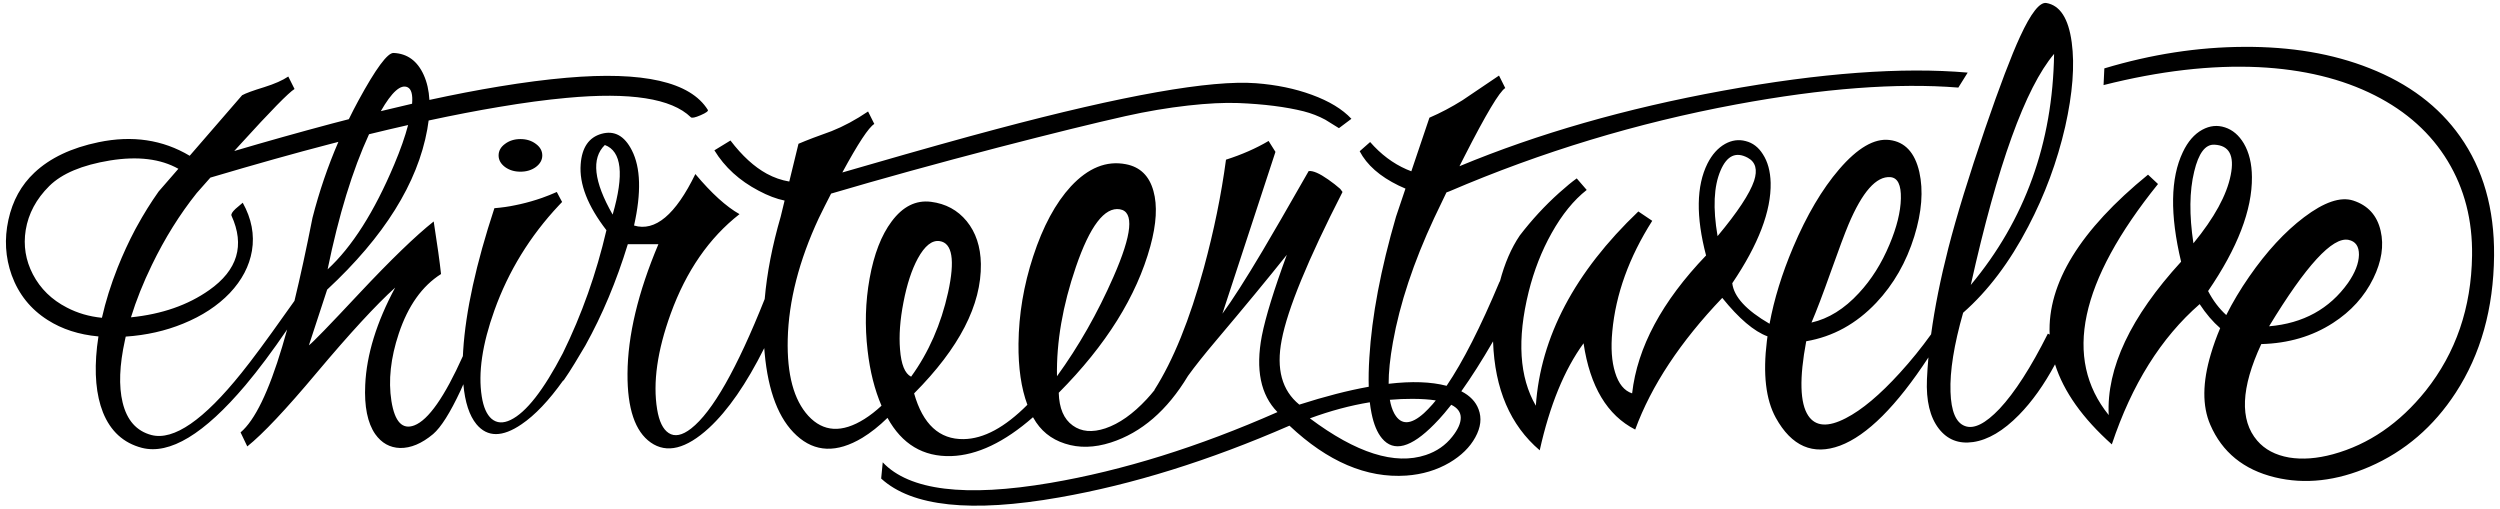<svg xmlns="http://www.w3.org/2000/svg" width="422px" height="86px">
<path fill-rule="evenodd" clip-rule="evenodd" d="M332.668,48.1c9.147-10.956,13.835-23.957,14.063-39.003
  C341.868,14.855,337.18,27.857,332.668,48.1z M373.778,24.424c-1.528-0.07-2.66,1.439-3.397,4.53
  c-0.808,3.301-0.852,7.339-0.132,12.114c3.529-4.301,5.627-8.138,6.294-11.508C377.21,26.242,376.289,24.53,373.778,24.424z
   M396.426,40.489c-2.704-0.544-7.172,4.319-13.405,14.59c5.759-0.492,10.201-2.933,13.326-7.322c1.194-1.721,1.809-3.301,1.844-4.74
  C398.208,41.578,397.621,40.735,396.426,40.489z M296.087,30.534c0.615-1.878,0.263-3.178-1.054-3.897
  c-2.001-1.088-3.538-0.369-4.608,2.159c-1.142,2.651-1.308,6.338-0.5,11.061C293.296,35.819,295.35,32.711,296.087,30.534z
   M318.947,41.279c1.229-2.915,1.87-5.504,1.922-7.769c0.053-2.3-0.536-3.503-1.764-3.608c-2.388-0.193-4.749,2.475-7.084,8.006
  c-0.632,1.51-1.633,4.188-3.002,8.032c-1.334,3.757-2.414,6.593-3.239,8.507c2.879-0.65,5.548-2.309,8.005-4.978
  C315.892,47.205,317.612,44.475,318.947,41.279z M349.707,7.148c0.527,3.88,0.158,8.629-1.105,14.248
  c-1.352,5.881-3.433,11.5-6.242,16.855c-3.125,6.004-6.785,10.85-10.981,14.537c-1.545,5.407-2.256,9.858-2.133,13.353
  c0.105,3.283,0.913,5.205,2.423,5.767c1.51,0.58,3.458-0.386,5.847-2.896c2.581-2.757,5.302-6.988,8.164-12.694l0.302,0.158
  c-0.388-8.651,5.147-17.649,16.605-26.994l1.686,1.58c-13.256,16.451-16.03,29.452-8.322,39.003
  c-0.386-7.936,3.687-16.565,12.219-25.888c-1.896-7.954-1.799-14.116,0.29-18.488c0.843-1.791,1.94-3.055,3.292-3.792
  c1.264-0.685,2.537-0.816,3.819-0.395c1.299,0.421,2.361,1.326,3.187,2.712c0.896,1.528,1.352,3.415,1.369,5.663
  c0.053,5.548-2.414,11.965-7.4,19.251c0.832,1.603,1.855,2.955,3.068,4.056c1.077-2.154,2.372-4.323,3.885-6.505
  c2.932-4.231,6.013-7.567,9.244-10.008c3.389-2.563,6.154-3.502,8.295-2.818c2.493,0.808,4.039,2.511,4.635,5.109
  c0.58,2.493,0.167,5.171-1.238,8.033c-1.493,3.055-3.766,5.565-6.821,7.532c-3.476,2.248-7.506,3.433-12.088,3.555
  c-3.441,7.392-3.669,12.826-0.685,16.302c1.282,1.493,3.072,2.44,5.373,2.844c2.248,0.369,4.723,0.184,7.426-0.553
  c6.022-1.651,11.237-5.224,15.644-10.719c5.092-6.408,7.699-14.01,7.822-22.807c0.088-5.969-1.281-11.289-4.108-15.959
  c-2.826-4.67-6.926-8.366-12.298-11.088c-5.548-2.809-12.097-4.398-19.646-4.767c-7.989-0.369-16.706,0.641-26.151,3.029
  l0.131-2.818c7.953-2.388,15.801-3.6,23.544-3.634c7.953-0.053,15.029,1.15,21.227,3.608c6.602,2.598,11.693,6.435,15.274,11.508
  c3.898,5.513,5.812,12.22,5.742,20.121c-0.088,8.937-2.248,16.653-6.479,23.149c-3.722,5.723-8.568,9.885-14.537,12.483
  c-5.583,2.422-10.912,3.02-15.986,1.791c-5.267-1.282-8.901-4.24-10.903-8.875c-1.37-3.161-1.334-7.146,0.105-11.957
  c0.423-1.44,0.945-2.889,1.566-4.346c-1.238-1.075-2.392-2.427-3.463-4.056c-6.514,5.671-11.456,13.563-14.827,23.676
  c-4.927-4.402-8.123-8.906-9.586-13.51c-1.854,3.448-3.882,6.292-6.083,8.533c-2.634,2.687-5.215,4.214-7.743,4.583
  c-2.423,0.352-4.354-0.404-5.794-2.265c-1.493-1.932-2.16-4.714-2.001-8.349c0.055-1.198,0.138-2.422,0.25-3.674
  c-5.382,8.217-10.356,13.182-14.919,14.893c-4.564,1.685-8.182,0.114-10.85-4.714c-1.686-3.073-2.186-7.392-1.501-12.958
  c0.033-0.257,0.067-0.517,0.105-0.777c-2.274-0.838-4.82-3.002-7.637-6.492c-7.076,7.409-11.974,14.818-14.695,22.227
  c-4.723-2.405-7.628-7.26-8.717-14.563c-3.248,4.459-5.715,10.481-7.4,18.066c-4.969-4.231-7.593-10.341-7.875-18.33
  c0-0.02,0-0.042,0-0.066c-1.88,3.246-3.667,6.055-5.359,8.428c1.468,0.752,2.438,1.766,2.91,3.042
  c0.562,1.475,0.377,3.055-0.553,4.74c-0.913,1.668-2.361,3.09-4.345,4.266c-2.16,1.265-4.591,1.993-7.295,2.186
  c-6.707,0.457-13.282-2.353-19.725-8.427c-13.572,5.917-26.529,9.955-38.872,12.114c-14.854,2.616-24.87,1.554-30.049-3.187
  l0.264-2.739c4.495,4.758,13.922,5.917,28.285,3.476c12.237-2.089,25.019-6.075,38.345-11.956c-2.844-2.897-3.722-7.19-2.634-12.878
  c0.632-3.195,2.037-7.751,4.214-13.668c-3.178,3.985-7.155,8.805-11.93,14.458c-2.011,2.378-3.596,4.371-4.753,5.978
  c-3.51,5.833-7.851,9.581-13.023,11.246c-2.792,0.895-5.373,0.957-7.743,0.184c-2.37-0.755-4.152-2.212-5.346-4.372
  c-0.016-0.028-0.033-0.055-0.053-0.08c-4.832,4.229-9.432,6.415-13.8,6.558c-4.732,0.141-8.318-2.01-10.758-6.452
  c-1.421,1.389-2.839,2.512-4.253,3.371c-4.302,2.581-7.997,2.449-11.087-0.395c-3.002-2.739-4.802-7.382-5.399-13.932
  c-0.024-0.272-0.046-0.544-0.065-0.816c-3.016,6.028-6.128,10.523-9.336,13.483c-3.845,3.529-7.119,4.346-9.823,2.45
  c-2.651-1.862-3.959-5.733-3.924-11.615c0.035-6.425,1.773-13.712,5.214-21.858h-5.162c-1.917,6.25-4.304,11.948-7.163,17.092
  l-1.804,3.016c-0.604,0.997-1.231,1.967-1.883,2.91l-0.053-0.026c-2.417,3.396-4.761,5.863-7.032,7.4
  c-3.23,2.212-5.768,2.212-7.611,0c-1.203-1.464-1.94-3.715-2.212-6.755c-0.251,0.573-0.41,0.928-0.474,1.067
  c-1.756,3.757-3.301,6.206-4.635,7.348c-1.914,1.598-3.774,2.379-5.583,2.344c-1.721-0.053-3.116-0.834-4.188-2.344
  c-1.299-1.878-1.861-4.653-1.686-8.322c0.229-5.092,1.914-10.561,5.057-16.407c-3.213,2.897-7.637,7.699-13.273,14.405
  c-5.179,6.18-9.077,10.315-11.693,12.405l-1.132-2.37c2.405-2.02,4.749-6.847,7.032-14.485c0.271-0.904,0.548-1.866,0.83-2.884
  c-2.491,3.657-4.839,6.795-7.045,9.415c-6.97,8.252-12.799,11.772-17.487,10.561c-3.09-0.808-5.276-2.8-6.558-5.978
  c-1.159-2.932-1.493-6.628-1.001-11.087c0.064-0.578,0.144-1.157,0.237-1.738c-3.288-0.301-6.141-1.223-8.56-2.765
  C5.174,52.2,3.146,49.671,1.97,46.441c-1.071-3.002-1.255-6.11-0.553-9.323c0.702-3.23,2.168-5.891,4.398-7.979
  c2.633-2.476,6.242-4.188,10.824-5.136c5.706-1.187,10.832-0.423,15.38,2.292l8.849-10.218c0.597-0.334,1.844-0.79,3.74-1.37
  c1.738-0.544,3.09-1.141,4.056-1.791l1.054,2.107c-0.966,0.58-4.003,3.678-9.112,9.296c-0.356,0.394-0.712,0.784-1.067,1.172
  c5.361-1.585,10.879-3.135,16.552-4.648c0.94-0.249,1.87-0.49,2.792-0.724c0.513-1.051,1.049-2.092,1.606-3.121
  c2.95-5.425,4.934-8.111,5.952-8.059c2.317,0.105,4.012,1.343,5.083,3.713c0.552,1.222,0.873,2.626,0.961,4.214
  c4.185-0.908,8.104-1.663,11.759-2.265c4.144-0.685,7.945-1.176,11.403-1.475c12.939-1.124,20.884,0.685,23.834,5.425
  c0.123,0.193-0.281,0.492-1.211,0.896c-0.931,0.404-1.483,0.518-1.659,0.342c-3.248-3.178-10.236-4.266-20.963-3.265
  c-3.458,0.315-7.26,0.825-11.403,1.527c-3.69,0.616-7.654,1.38-11.891,2.291c-0.059,0.479-0.134,0.971-0.224,1.475
  c-1.633,9.094-7.269,18.119-16.908,27.073l-3.081,9.402c0.597-0.421,3.432-3.344,8.506-8.77c5.32-5.671,9.507-9.718,12.562-12.141
  c0.615,3.933,1.027,6.891,1.238,8.875c-3.195,2.019-5.574,5.372-7.137,10.06c-1.369,4.108-1.782,7.901-1.238,11.377
  c0.562,3.512,1.853,4.881,3.872,4.109c2.37-0.913,5.101-4.811,8.19-11.693c0.016-0.311,0.033-0.626,0.053-0.948
  c0.421-6.637,2.177-14.643,5.267-24.019c1.282-0.105,2.449-0.272,3.503-0.5l0.869-0.184c1.229-0.281,2.449-0.632,3.66-1.054
  c0.843-0.298,1.677-0.632,2.502-1l0.527,1l0.369,0.685l-0.527,0.553c-4.898,5.214-8.533,11.131-10.903,17.75
  c-2.054,5.724-2.765,10.569-2.133,14.538c0.281,1.791,0.834,3.046,1.659,3.766c0.878,0.737,1.949,0.799,3.213,0.185
  c2.624-1.266,5.56-5.019,8.81-11.259c3.203-6.524,5.657-13.446,7.361-20.766c-3.16-4.091-4.609-7.804-4.345-11.14
  c0.21-2.827,1.387-4.539,3.529-5.135c2.159-0.597,3.862,0.333,5.109,2.792c1.492,2.915,1.615,7.146,0.369,12.694
  c3.564,1.071,7.014-1.826,10.35-8.691c2.721,3.248,5.206,5.504,7.453,6.769c-5.127,4.002-8.998,9.604-11.614,16.802
  c-2.265,6.25-3.029,11.632-2.291,16.144c0.333,2.036,0.983,3.371,1.949,4.003c1.019,0.667,2.283,0.413,3.792-0.764
  c3.596-2.807,7.735-10.093,12.417-21.859c0.38-4.39,1.28-9.024,2.7-13.905l0.658-2.712c-1.366-0.278-2.823-0.832-4.372-1.659
  c-3.248-1.703-5.741-3.977-7.479-6.821l2.713-1.659c1.966,2.581,4.012,4.451,6.136,5.609c1.216,0.661,2.48,1.099,3.792,1.317
  l1.554-6.374c1.44-0.614,3.301-1.325,5.583-2.133c2.037-0.808,4.091-1.914,6.163-3.318l1.053,2.106
  c-0.947,0.569-2.747,3.299-5.399,8.191c1.246-0.356,2.677-0.769,4.293-1.238c8.796-2.546,16.003-4.565,21.622-6.057
  c21.613-5.759,36.255-8.349,43.928-7.77c3.441,0.264,6.575,0.913,9.402,1.949c2.932,1.071,5.162,2.423,6.689,4.056l-2.106,1.58
  c-1.475-0.913-2.239-1.387-2.292-1.422c-1.141-0.615-2.361-1.089-3.66-1.422c-3.038-0.755-6.707-1.22-11.008-1.396
  c-2.388-0.088-5.223,0.053-8.506,0.421c-3.441,0.386-6.97,0.983-10.587,1.791c-5.18,1.159-12.343,2.923-21.49,5.293
  c-10.382,2.707-19.775,5.301-28.179,7.782c-0.723,1.398-1.417,2.78-2.081,4.148c-3.336,7.163-5.083,13.975-5.241,20.437
  c-0.141,5.934,1.018,10.245,3.476,12.931c2.528,2.739,5.689,2.915,9.481,0.526c0.96-0.603,1.917-1.349,2.871-2.238
  c-1.159-2.693-1.94-5.792-2.344-9.296c-0.492-4.179-0.377-8.252,0.342-12.22c0.738-4.073,1.975-7.269,3.713-9.586
  c1.878-2.528,4.091-3.634,6.637-3.318c2.493,0.316,4.503,1.404,6.031,3.266c1.545,1.896,2.344,4.301,2.396,7.216
  c0.105,6.917-3.652,14.204-11.271,21.859c1.475,5.214,4.266,7.787,8.375,7.716c3.366-0.051,6.947-1.982,10.745-5.793
  c-1.042-2.803-1.542-6.244-1.501-10.324c0.053-4.934,0.877-9.841,2.476-14.722c1.65-5.057,3.774-8.998,6.373-11.825
  c2.915-3.125,6.005-4.372,9.27-3.74c2.406,0.457,3.959,1.966,4.662,4.53c0.685,2.44,0.509,5.548-0.527,9.323
  c-2.317,8.445-7.471,16.688-15.459,24.729c0.07,2.616,0.86,4.459,2.37,5.53c1.458,1.054,3.292,1.211,5.504,0.474
  c2.335-0.79,4.662-2.432,6.979-4.925c0.459-0.497,0.907-1.019,1.343-1.567l-0.053,0.013c3.178-4.986,5.961-11.851,8.349-20.595
  c1.703-6.268,2.95-12.36,3.74-18.277c2.687-0.86,5.083-1.914,7.189-3.16l1.159,1.843l-8.954,27.31
  c1.685-2.3,3.941-5.829,6.768-10.587c1.58-2.651,4.179-7.146,7.795-13.484c0.72-0.088,1.817,0.386,3.292,1.422
  c0.755,0.527,1.431,1.053,2.027,1.58l0.395,0.527c-5.864,11.465-9.287,19.795-10.271,24.992c-0.948,4.881,0.044,8.516,2.976,10.903
  c4.337-1.388,8.243-2.394,11.719-3.015c-0.045-1.49-0.009-3.136,0.105-4.938c0.421-6.988,1.922-14.915,4.503-23.782l1.593-4.727
  c-0.375-0.152-0.756-0.323-1.146-0.514c-3.178-1.545-5.372-3.476-6.584-5.794l1.765-1.554c1.808,2.072,3.854,3.608,6.136,4.609
  c0.276,0.119,0.549,0.229,0.817,0.329l3.055-9.046c1.878-0.808,3.74-1.791,5.583-2.949c0.123-0.088,2.177-1.475,6.163-4.162
  l1.054,2.107c-0.966,0.58-3.257,4.416-6.874,11.509c-0.288,0.564-0.573,1.126-0.856,1.686c13.237-5.502,28.06-9.751,44.468-12.747
  c16.468-3.002,30.242-4.021,41.321-3.055l-1.58,2.528c-10.324-0.825-22.825,0.123-37.502,2.844
  c-16.714,3.107-32.849,7.997-48.405,14.669c-0.164,0.07-0.33,0.131-0.5,0.184c-0.709,1.461-1.403,2.91-2.081,4.346
  c-3.477,7.461-5.794,14.441-6.953,20.937c-0.491,2.739-0.732,5.079-0.724,7.019c3.906-0.458,7.167-0.344,9.784,0.342
  c2.75-4.047,5.734-9.916,8.954-17.605h0.04c0.801-3.057,1.92-5.647,3.358-7.769c2.019-2.633,4.231-5.03,6.636-7.189
  c1.194-1.071,2.187-1.887,2.977-2.449l1.685,1.949c-2.194,1.72-4.169,4.152-5.926,7.294c-1.685,3.002-2.976,6.303-3.871,9.902
  c-1.984,8.023-1.58,14.432,1.211,19.225c0.79-11.605,6.558-22.534,17.303-32.788l2.344,1.58c-3.915,6.162-6.163,12.386-6.742,18.672
  c-0.263,2.774-0.105,5.083,0.475,6.926c0.579,1.914,1.536,3.09,2.871,3.529c0.877-7.76,5.039-15.521,12.482-23.281
  c-1.72-6.566-1.641-11.737,0.237-15.512c0.772-1.527,1.765-2.633,2.976-3.318c1.141-0.632,2.3-0.79,3.476-0.475
  c1.194,0.299,2.16,1.036,2.897,2.212c0.825,1.264,1.264,2.871,1.317,4.819c0.105,4.758-2.054,10.412-6.479,16.96
  c0.265,2.284,2.363,4.567,6.294,6.847c0.771-4.161,2.098-8.462,3.977-12.904c2.3-5.425,4.89-9.814,7.769-13.168
  c3.108-3.617,5.943-5.267,8.506-4.951c2.598,0.316,4.275,2.116,5.03,5.399c0.702,3.143,0.421,6.759-0.843,10.85
  c-1.352,4.372-3.494,8.112-6.425,11.219c-3.371,3.564-7.313,5.733-11.825,6.505c-1.177,6.268-1.062,10.455,0.342,12.562
  c1.229,1.843,3.345,1.984,6.347,0.421c2.704-1.387,5.741-3.933,9.112-7.638c1.891-2.073,3.651-4.246,5.28-6.518
  c0.612-4.509,1.583-9.359,2.911-14.55c1.405-5.46,3.476-12.193,6.215-20.199c2.441-7.111,4.407-12.281,5.899-15.512
  c1.826-3.951,3.301-5.838,4.425-5.663C347.731,0.898,349.163,3.11,349.707,7.148z M154.928,43.623
  c-1.036,1.914-1.843,4.381-2.423,7.4c-0.58,2.967-0.772,5.618-0.58,7.953c0.193,2.546,0.817,4.082,1.87,4.609
  c2.967-4.091,5.047-8.831,6.242-14.221c1.194-5.46,0.72-8.348-1.422-8.665C157.333,40.507,156.104,41.481,154.928,43.623z
   M103.416,36.223c1.966-6.777,1.527-10.692-1.317-11.746C99.781,26.725,100.22,30.64,103.416,36.223z M91.538,26.242
  c0,0.755-0.36,1.405-1.08,1.949c-0.72,0.527-1.589,0.79-2.607,0.79c-1.018,0-1.887-0.263-2.607-0.79
  c-0.72-0.544-1.08-1.194-1.08-1.949c0-0.773,0.36-1.422,1.08-1.949c0.72-0.544,1.589-0.817,2.607-0.817
  c1.019,0,1.888,0.272,2.607,0.817C91.178,24.819,91.538,25.469,91.538,26.242z M231.512,69.748c-0.117-0.572-0.214-1.187-0.29-1.843
  c-3.292,0.538-6.663,1.442-10.113,2.712c7.831,5.864,14.354,7.927,19.567,6.189c1.844-0.614,3.336-1.65,4.477-3.107
  c0.948-1.194,1.422-2.256,1.422-3.187c0-0.935-0.536-1.664-1.606-2.186c-0.392,0.499-0.778,0.973-1.159,1.422
  c-0.579,0.685-1.15,1.308-1.712,1.87c-3.898,3.968-6.838,4.758-8.822,2.371C232.469,73.022,231.881,71.609,231.512,69.748z
   M235.331,69.748c0.035,0.071,0.07,0.132,0.105,0.184c1.089,1.844,2.73,1.783,4.925-0.184c0.457-0.421,0.948-0.93,1.475-1.527
  c0.176-0.202,0.352-0.413,0.526-0.632c-1.099-0.171-2.416-0.259-3.95-0.263c-1.257-0.004-2.525,0.048-3.805,0.158
  C234.762,68.377,235.003,69.132,235.331,69.748z M189.033,35.327c-2.581-0.421-5.057,2.827-7.427,9.744
  c-2.23,6.514-3.292,12.659-3.187,18.436c3.669-5.057,6.847-10.648,9.534-16.776C191.113,39.532,191.473,35.731,189.033,35.327z
   M68.889,21.106c-2.135,0.482-4.334,1-6.597,1.554C59.51,28.701,57.18,36.304,55.3,45.467c4.126-3.792,7.875-9.692,11.246-17.698
  C67.595,25.28,68.376,23.059,68.889,21.106z M69.561,17.511c0.129-1.544-0.121-2.47-0.75-2.778c-1.161-0.56-2.671,0.783-4.53,4.029
  C66.081,18.32,67.841,17.903,69.561,17.511z M39.077,36.407c-0.105-0.246,0.123-0.632,0.685-1.159
  c0.298-0.264,0.702-0.606,1.211-1.027c1.492,2.686,2.01,5.39,1.554,8.112c-0.439,2.581-1.686,4.959-3.74,7.137
  c-2.054,2.142-4.679,3.862-7.875,5.162c-2.99,1.225-6.221,1.954-9.691,2.186c-0.043,0.201-0.087,0.403-0.131,0.605
  c-0.931,4.231-1.062,7.734-0.395,10.508c0.72,3.002,2.344,4.837,4.872,5.504c3.757,0.965,8.822-2.528,15.196-10.482
  c1.773-2.194,4.24-5.53,7.4-10.007c0.546-0.769,1.06-1.488,1.541-2.159c0.978-4.021,1.992-8.691,3.042-14.011
  c1.128-4.414,2.586-8.689,4.372-12.826c-0.507,0.131-1.016,0.263-1.527,0.395c-5.711,1.482-12.405,3.361-20.081,5.636
  c-0.776,0.877-1.544,1.746-2.304,2.607c-2.862,3.582-5.381,7.62-7.559,12.115c-1.475,3.034-2.656,5.988-3.542,8.862
  c5.22-0.533,9.622-2.065,13.208-4.596C40.104,45.598,41.359,41.411,39.077,36.407z M26.778,32.325l3.332-3.832
  c-3.004-1.688-6.845-2.158-11.522-1.409c-4.723,0.772-8.147,2.212-10.271,4.319c-2.195,2.177-3.52,4.652-3.977,7.427
  c-0.422,2.616-0.018,5.109,1.211,7.479c1.264,2.423,3.178,4.292,5.741,5.609c1.795,0.938,3.766,1.512,5.913,1.725
  c0.615-2.742,1.497-5.564,2.646-8.467c0.896-2.247,1.888-4.398,2.977-6.452c0.087-0.176,0.184-0.351,0.29-0.526
  C24.241,36.144,25.461,34.186,26.778,32.325z"/>
</svg>